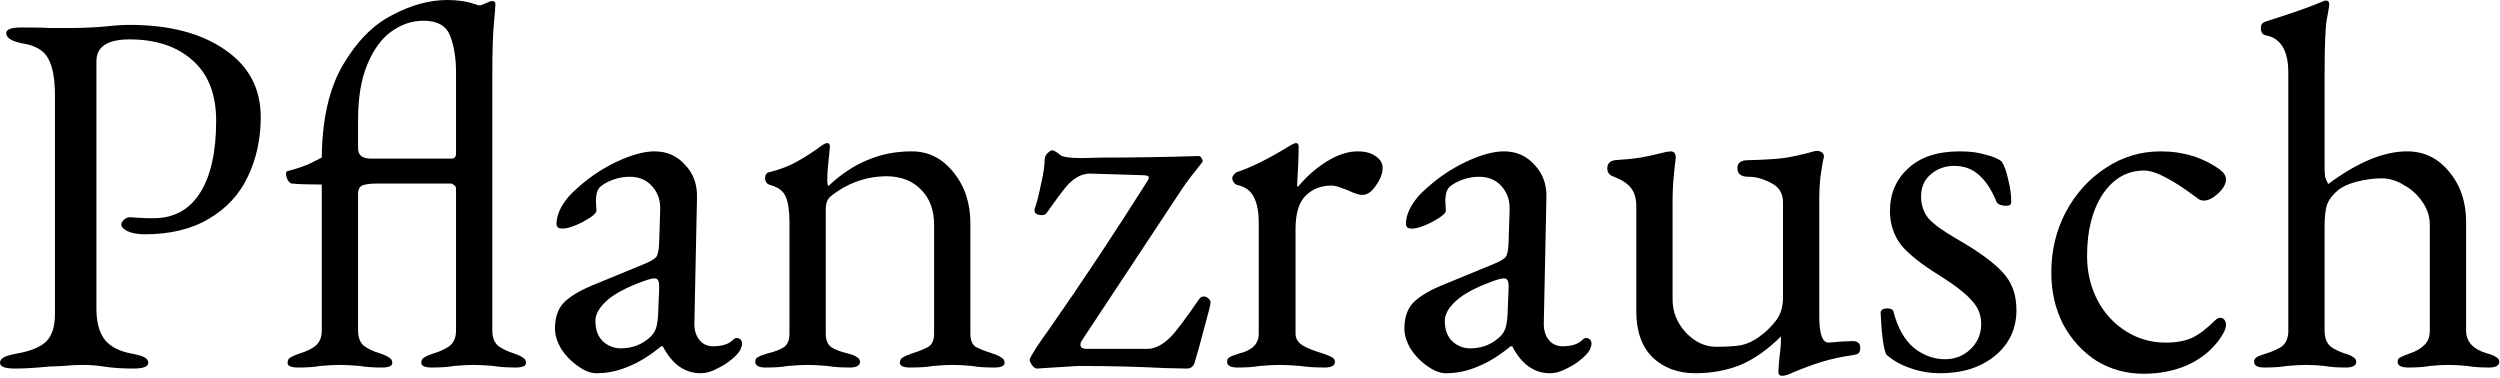 <svg width="463" height="70" viewBox="0 0 463 70" fill="none" xmlns="http://www.w3.org/2000/svg">
<path d="M2.784 68.256C0.928 68.256 0 67.904 0 67.2C0 66.752 0.256 66.4 0.768 66.144C1.28 65.888 2.08 65.664 3.168 65.472C5.664 65.024 7.456 64.288 8.544 63.264C9.632 62.176 10.176 60.48 10.176 58.176V17.664C10.176 14.592 9.76 12.32 8.928 10.848C8.16 9.376 6.624 8.448 4.32 8.064C2.208 7.68 1.152 7.04 1.152 6.144C1.152 5.44 2.08 5.088 3.936 5.088C6.688 5.088 8.48 5.12 9.312 5.184H13.344C14.304 5.184 15.424 5.152 16.704 5.088C17.984 5.024 18.944 4.96 19.584 4.896C21.248 4.704 22.72 4.608 24 4.608C31.36 4.608 37.248 6.144 41.664 9.216C46.08 12.224 48.288 16.384 48.288 21.696C48.288 25.728 47.488 29.408 45.888 32.736C44.352 36 41.952 38.592 38.688 40.512C35.488 42.432 31.52 43.392 26.784 43.392C25.504 43.392 24.448 43.2 23.616 42.816C22.848 42.432 22.464 42.016 22.464 41.568C22.464 41.312 22.624 41.024 22.944 40.704C23.328 40.384 23.68 40.224 24 40.224C24.192 40.224 24.672 40.256 25.44 40.32C26.272 40.384 27.264 40.416 28.416 40.416C32.192 40.416 35.072 38.848 37.056 35.712C39.04 32.576 40.032 28.128 40.032 22.368C40.032 17.44 38.56 13.696 35.616 11.136C32.736 8.576 28.864 7.296 24 7.296C19.904 7.296 17.856 8.64 17.856 11.328V57.12C17.856 59.552 18.336 61.44 19.296 62.784C20.32 64.128 21.984 65.024 24.288 65.472C25.376 65.664 26.176 65.888 26.688 66.144C27.2 66.4 27.456 66.752 27.456 67.2C27.456 67.904 26.528 68.256 24.672 68.256C22.624 68.256 20.768 68.128 19.104 67.872C17.952 67.68 16.672 67.584 15.264 67.584C14.112 67.584 12.928 67.648 11.712 67.776C10.56 67.84 9.728 67.872 9.216 67.872C6.656 68.128 4.512 68.256 2.784 68.256Z" fill="black"/>
<path d="M55.177 68.064C53.897 68.064 53.257 67.776 53.257 67.2C53.257 66.752 53.417 66.432 53.737 66.24C54.121 65.984 54.697 65.728 55.465 65.472C56.745 65.088 57.737 64.608 58.441 64.032C59.209 63.392 59.593 62.464 59.593 61.248V34.176C57.161 34.176 55.273 34.112 53.929 33.984C53.737 33.92 53.513 33.696 53.257 33.312C53.065 32.864 52.969 32.48 52.969 32.16C52.969 31.904 53.065 31.744 53.257 31.68C54.793 31.296 56.137 30.848 57.289 30.336C58.441 29.76 59.209 29.376 59.593 29.184C59.657 22.08 60.969 16.352 63.529 12C66.089 7.648 69.129 4.576 72.649 2.784C76.169 0.928 79.561 0 82.825 0C84.809 0 86.505 0.256 87.913 0.768C88.041 0.768 88.233 0.832 88.489 0.96C88.809 1.024 89.097 0.992 89.353 0.864C90.057 0.544 90.505 0.352 90.697 0.288C90.825 0.224 90.985 0.192 91.177 0.192C91.561 0.192 91.753 0.384 91.753 0.768C91.753 1.152 91.657 2.368 91.465 4.416C91.273 6.464 91.177 9.6 91.177 13.824V61.248C91.177 62.464 91.529 63.392 92.233 64.032C93.001 64.608 93.993 65.088 95.209 65.472C95.977 65.728 96.521 65.984 96.841 66.24C97.225 66.432 97.417 66.752 97.417 67.2C97.417 67.776 96.777 68.064 95.497 68.064C93.833 68.064 92.457 67.968 91.369 67.776C89.961 67.648 88.745 67.584 87.721 67.584C86.697 67.584 85.481 67.648 84.073 67.776C83.049 67.968 81.673 68.064 79.945 68.064C78.665 68.064 78.025 67.776 78.025 67.2C78.025 66.752 78.185 66.432 78.505 66.24C78.889 65.984 79.465 65.728 80.233 65.472C81.513 65.088 82.537 64.608 83.305 64.032C84.073 63.392 84.457 62.464 84.457 61.248V34.944C84.457 34.624 84.329 34.4 84.073 34.272C83.881 34.08 83.657 33.984 83.401 33.984H70.153C68.425 33.984 67.337 34.144 66.889 34.464C66.505 34.72 66.313 35.2 66.313 35.904V61.248C66.313 62.464 66.665 63.392 67.369 64.032C68.137 64.608 69.161 65.088 70.441 65.472C71.209 65.728 71.753 65.984 72.073 66.24C72.457 66.432 72.649 66.752 72.649 67.2C72.649 67.776 72.009 68.064 70.729 68.064C69.065 68.064 67.689 67.968 66.601 67.776C65.193 67.648 63.977 67.584 62.953 67.584C61.929 67.584 60.713 67.648 59.305 67.776C58.281 67.968 56.905 68.064 55.177 68.064ZM83.593 29.376C84.169 29.376 84.457 29.056 84.457 28.416V13.44C84.457 10.816 84.105 8.576 83.401 6.72C82.697 4.8 81.033 3.84 78.409 3.84C76.297 3.84 74.313 4.512 72.457 5.856C70.665 7.136 69.193 9.152 68.041 11.904C66.889 14.656 66.313 18.08 66.313 22.176V27.456C66.313 28.736 67.113 29.376 68.713 29.376H83.593Z" fill="black"/>
<path d="M110.459 69.12C109.371 69.12 108.219 68.672 107.003 67.776C105.787 66.944 104.763 65.888 103.931 64.608C103.163 63.264 102.779 62.016 102.779 60.864C102.779 58.88 103.291 57.312 104.315 56.16C105.403 55.008 107.163 53.92 109.595 52.896L119.387 48.864C120.603 48.352 121.339 47.904 121.595 47.52C121.851 47.136 122.011 46.304 122.075 45.024L122.267 38.88C122.331 37.152 121.851 35.712 120.827 34.56C119.803 33.344 118.395 32.736 116.603 32.736C115.643 32.736 114.683 32.896 113.723 33.216C112.763 33.536 111.963 33.952 111.323 34.464C110.683 34.912 110.363 35.84 110.363 37.248L110.459 38.976C110.459 39.488 109.627 40.192 107.963 41.088C106.363 41.92 105.083 42.336 104.123 42.336C103.803 42.336 103.547 42.272 103.355 42.144C103.163 41.952 103.067 41.728 103.067 41.472C103.067 40.448 103.387 39.36 104.027 38.208C104.731 36.992 105.691 35.872 106.907 34.848C109.083 32.864 111.515 31.232 114.203 29.952C116.955 28.672 119.291 28.032 121.211 28.032C123.515 28.032 125.403 28.864 126.875 30.528C128.411 32.128 129.147 34.144 129.083 36.576L128.603 59.616C128.539 60.96 128.827 62.048 129.467 62.88C130.107 63.712 130.971 64.128 132.059 64.128C133.659 64.128 134.843 63.776 135.611 63.072C135.931 62.752 136.187 62.592 136.379 62.592C136.699 62.592 136.955 62.688 137.147 62.88C137.339 63.072 137.435 63.328 137.435 63.648C137.435 63.904 137.339 64.256 137.147 64.704C136.955 65.088 136.699 65.44 136.379 65.76C135.355 66.784 134.235 67.584 133.019 68.16C131.867 68.8 130.779 69.12 129.755 69.12C126.811 69.12 124.475 67.456 122.747 64.128H122.459C120.347 65.856 118.331 67.104 116.411 67.872C114.491 68.704 112.507 69.12 110.459 69.12ZM114.971 64.512C117.211 64.512 119.099 63.744 120.635 62.208C121.019 61.824 121.307 61.344 121.499 60.768C121.691 60.192 121.819 59.36 121.883 58.272L122.075 53.568V52.992C122.075 52.48 122.011 52.128 121.883 51.936C121.755 51.68 121.531 51.552 121.211 51.552C120.827 51.552 120.187 51.712 119.291 52.032C116.091 53.184 113.787 54.4 112.379 55.68C110.971 56.96 110.267 58.208 110.267 59.424C110.267 61.024 110.715 62.272 111.611 63.168C112.571 64.064 113.691 64.512 114.971 64.512Z" fill="black"/>
<path d="M141.795 68.064C140.515 68.064 139.875 67.712 139.875 67.008C139.875 66.56 140.035 66.272 140.355 66.144C140.675 65.952 141.251 65.728 142.083 65.472C143.427 65.152 144.451 64.768 145.155 64.32C145.859 63.808 146.211 62.976 146.211 61.824V41.184C146.211 39.136 145.987 37.568 145.539 36.48C145.091 35.392 144.131 34.656 142.659 34.272C142.019 34.08 141.699 33.664 141.699 33.024C141.699 32.32 141.987 31.936 142.563 31.872C144.547 31.36 146.211 30.72 147.555 29.952C148.963 29.184 150.499 28.192 152.163 26.976C152.611 26.656 152.963 26.496 153.219 26.496C153.539 26.496 153.699 26.72 153.699 27.168L153.507 29.184C153.443 29.696 153.379 30.336 153.315 31.104C153.251 31.808 153.219 32.544 153.219 33.312C153.219 33.952 153.283 34.336 153.411 34.464C155.715 32.288 158.115 30.688 160.611 29.664C163.107 28.576 165.859 28.032 168.867 28.032C171.939 28.032 174.499 29.312 176.547 31.872C178.659 34.432 179.715 37.6 179.715 41.376V61.824C179.715 62.976 180.035 63.776 180.675 64.224C181.379 64.608 182.435 65.024 183.843 65.472C184.611 65.728 185.155 65.984 185.475 66.24C185.859 66.432 186.051 66.752 186.051 67.2C186.051 67.776 185.411 68.064 184.131 68.064C182.403 68.064 181.027 67.968 180.003 67.776C178.723 67.648 177.539 67.584 176.451 67.584C175.427 67.584 174.211 67.648 172.803 67.776C171.779 67.968 170.371 68.064 168.579 68.064C167.299 68.064 166.659 67.776 166.659 67.2C166.659 66.752 166.819 66.432 167.139 66.24C167.523 65.984 168.099 65.728 168.867 65.472C170.275 65.024 171.299 64.608 171.939 64.224C172.643 63.776 172.995 62.976 172.995 61.824V41.664C172.995 38.912 172.195 36.736 170.595 35.136C169.059 33.536 166.979 32.704 164.355 32.64C160.387 32.64 156.835 33.92 153.699 36.48C153.187 36.992 152.931 37.728 152.931 38.688V61.824C152.931 62.976 153.283 63.808 153.987 64.32C154.691 64.768 155.715 65.152 157.059 65.472C157.827 65.664 158.371 65.888 158.691 66.144C159.075 66.336 159.267 66.624 159.267 67.008C159.267 67.712 158.627 68.064 157.347 68.064C155.683 68.064 154.307 67.968 153.219 67.776C151.811 67.648 150.595 67.584 149.571 67.584C148.547 67.584 147.331 67.648 145.923 67.776C144.899 67.968 143.523 68.064 141.795 68.064Z" fill="black"/>
<path d="M192.034 68.256C191.778 68.256 191.49 68.064 191.17 67.68C190.85 67.232 190.69 66.88 190.69 66.624C190.69 66.432 191.074 65.728 191.842 64.512C192.674 63.232 193.474 62.08 194.242 61.056C200.578 51.968 206.69 42.752 212.578 33.408L212.77 32.928C212.77 32.608 212.418 32.448 211.714 32.448L202.21 32.16C201.378 32.096 200.578 32.256 199.81 32.64C199.106 33.024 198.498 33.472 197.986 33.984C197.41 34.56 196.482 35.744 195.202 37.536C194.242 38.88 193.762 39.552 193.762 39.552C193.57 39.744 193.282 39.84 192.898 39.84C192.45 39.84 192.098 39.744 191.842 39.552C191.586 39.296 191.522 38.976 191.65 38.592C192.034 37.504 192.418 36 192.802 34.08C193.25 32.16 193.474 30.656 193.474 29.568C193.474 29.12 193.634 28.736 193.954 28.416C194.338 28.032 194.658 27.84 194.914 27.84C195.17 27.84 195.65 28.128 196.354 28.704C196.802 29.088 198.178 29.28 200.482 29.28L204.13 29.184C210.21 29.184 216.162 29.088 221.986 28.896C222.242 28.896 222.434 29.056 222.562 29.376C222.754 29.632 222.786 29.856 222.658 30.048C220.994 32.096 219.778 33.696 219.01 34.848L200.29 63.168C200.162 63.36 200.098 63.584 200.098 63.84C200.098 64.096 200.194 64.288 200.386 64.416C200.578 64.544 200.834 64.608 201.154 64.608H212.482C213.89 64.608 215.33 63.872 216.802 62.4C217.762 61.44 219.522 59.104 222.082 55.392C222.274 55.072 222.562 54.912 222.946 54.912C223.266 54.912 223.554 55.04 223.81 55.296C224.066 55.488 224.194 55.744 224.194 56.064C224.194 56.384 223.81 57.92 223.042 60.672C222.338 63.36 221.762 65.44 221.314 66.912C221.122 67.808 220.61 68.256 219.778 68.256L215.554 68.16C210.69 67.904 205.41 67.776 199.714 67.776C199.458 67.776 197.89 67.872 195.01 68.064L192.034 68.256Z" fill="black"/>
<path d="M229.181 68.064C227.901 68.064 227.261 67.712 227.261 67.008C227.261 66.56 227.421 66.272 227.741 66.144C228.061 65.952 228.637 65.728 229.469 65.472C231.901 64.896 233.117 63.68 233.117 61.824V41.184C233.117 39.264 232.829 37.728 232.253 36.576C231.677 35.36 230.653 34.592 229.181 34.272C228.925 34.208 228.701 34.048 228.509 33.792C228.317 33.536 228.221 33.28 228.221 33.024C228.221 32.768 228.317 32.544 228.509 32.352C228.701 32.096 228.893 31.936 229.085 31.872C231.645 31.04 234.813 29.472 238.589 27.168C239.293 26.72 239.773 26.496 240.029 26.496C240.349 26.496 240.509 26.72 240.509 27.168C240.509 28.896 240.413 31.296 240.221 34.368C240.221 34.496 240.285 34.56 240.413 34.56C242.013 32.64 243.805 31.072 245.789 29.856C247.773 28.64 249.661 28.032 251.453 28.032C252.797 28.032 253.885 28.32 254.717 28.896C255.613 29.472 256.061 30.208 256.061 31.104C256.061 32.128 255.645 33.216 254.813 34.368C254.045 35.52 253.213 36.096 252.317 36.096C251.677 36.096 250.781 35.808 249.629 35.232C249.437 35.168 248.989 35.008 248.285 34.752C247.645 34.496 247.069 34.368 246.557 34.368C244.701 34.368 243.133 34.976 241.853 36.192C240.573 37.408 239.933 39.488 239.933 42.432V61.824C239.933 62.656 240.349 63.36 241.181 63.936C242.013 64.448 243.293 64.96 245.021 65.472C245.789 65.728 246.333 65.952 246.653 66.144C247.037 66.336 247.229 66.624 247.229 67.008C247.229 67.712 246.589 68.064 245.309 68.064C243.581 68.064 242.077 67.968 240.797 67.776C239.261 67.648 237.981 67.584 236.957 67.584C235.933 67.584 234.717 67.648 233.309 67.776C232.285 67.968 230.909 68.064 229.181 68.064Z" fill="black"/>
<path d="M267.772 69.12C266.684 69.12 265.532 68.672 264.316 67.776C263.1 66.944 262.076 65.888 261.244 64.608C260.476 63.264 260.092 62.016 260.092 60.864C260.092 58.88 260.604 57.312 261.628 56.16C262.716 55.008 264.476 53.92 266.908 52.896L276.7 48.864C277.916 48.352 278.652 47.904 278.908 47.52C279.164 47.136 279.324 46.304 279.388 45.024L279.58 38.88C279.644 37.152 279.164 35.712 278.14 34.56C277.116 33.344 275.708 32.736 273.916 32.736C272.956 32.736 271.996 32.896 271.036 33.216C270.076 33.536 269.276 33.952 268.636 34.464C267.996 34.912 267.676 35.84 267.676 37.248L267.772 38.976C267.772 39.488 266.94 40.192 265.276 41.088C263.676 41.92 262.396 42.336 261.436 42.336C261.116 42.336 260.86 42.272 260.668 42.144C260.476 41.952 260.38 41.728 260.38 41.472C260.38 40.448 260.7 39.36 261.34 38.208C262.044 36.992 263.004 35.872 264.22 34.848C266.396 32.864 268.828 31.232 271.516 29.952C274.268 28.672 276.604 28.032 278.524 28.032C280.828 28.032 282.716 28.864 284.188 30.528C285.724 32.128 286.46 34.144 286.396 36.576L285.916 59.616C285.852 60.96 286.14 62.048 286.78 62.88C287.42 63.712 288.284 64.128 289.372 64.128C290.972 64.128 292.156 63.776 292.924 63.072C293.244 62.752 293.5 62.592 293.692 62.592C294.012 62.592 294.268 62.688 294.46 62.88C294.652 63.072 294.748 63.328 294.748 63.648C294.748 63.904 294.652 64.256 294.46 64.704C294.268 65.088 294.012 65.44 293.692 65.76C292.668 66.784 291.548 67.584 290.332 68.16C289.18 68.8 288.092 69.12 287.068 69.12C284.124 69.12 281.788 67.456 280.06 64.128H279.772C277.66 65.856 275.644 67.104 273.724 67.872C271.804 68.704 269.82 69.12 267.772 69.12ZM272.284 64.512C274.524 64.512 276.412 63.744 277.948 62.208C278.332 61.824 278.62 61.344 278.812 60.768C279.004 60.192 279.132 59.36 279.196 58.272L279.388 53.568V52.992C279.388 52.48 279.324 52.128 279.196 51.936C279.068 51.68 278.844 51.552 278.524 51.552C278.14 51.552 277.5 51.712 276.604 52.032C273.404 53.184 271.1 54.4 269.692 55.68C268.284 56.96 267.58 58.208 267.58 59.424C267.58 61.024 268.028 62.272 268.924 63.168C269.884 64.064 271.004 64.512 272.284 64.512Z" fill="black"/>
<path d="M330.02 69.6C329.572 69.6 329.348 69.344 329.348 68.832L329.54 66.24C329.732 64.96 329.828 63.84 329.828 62.88V62.304C327.396 64.736 324.9 66.496 322.34 67.584C319.78 68.608 316.996 69.12 313.988 69.12C310.724 69.12 308.068 68.128 306.02 66.144C304.035 64.16 303.044 61.344 303.044 57.696V38.208C303.044 36.8 302.724 35.68 302.084 34.848C301.444 34.016 300.388 33.312 298.916 32.736C298.084 32.48 297.668 31.968 297.668 31.2C297.668 30.304 298.148 29.792 299.108 29.664C301.092 29.536 302.66 29.376 303.812 29.184C304.964 28.992 306.564 28.64 308.612 28.128L309.38 28.032C310.084 28.032 310.404 28.48 310.34 29.376C309.956 32.32 309.764 34.784 309.764 36.768V55.488C309.764 57.792 310.596 59.84 312.26 61.632C313.924 63.36 315.78 64.224 317.828 64.224C319.748 64.224 321.284 64.128 322.436 63.936C323.652 63.68 324.803 63.136 325.892 62.304C327.044 61.472 328.036 60.512 328.868 59.424C329.764 58.272 330.212 56.832 330.212 55.104V37.536C330.212 35.808 329.476 34.592 328.004 33.888C326.596 33.12 325.188 32.736 323.78 32.736C322.436 32.736 321.764 32.192 321.764 31.104C321.764 30.144 322.436 29.664 323.78 29.664C326.531 29.6 328.708 29.472 330.308 29.28C331.972 29.024 333.732 28.64 335.588 28.128C335.972 28 336.292 27.936 336.548 27.936C336.868 27.936 337.156 28.032 337.412 28.224C337.668 28.416 337.796 28.672 337.796 28.992L337.604 29.856C337.476 30.56 337.315 31.584 337.124 32.928C336.996 34.208 336.932 35.392 336.932 36.48V58.656C336.932 61.856 337.508 63.456 338.66 63.456L340.868 63.264L343.076 63.168C344.036 63.168 344.516 63.584 344.516 64.416C344.516 64.928 344.388 65.28 344.132 65.472C343.94 65.6 343.62 65.696 343.172 65.76C340.996 66.08 339.076 66.496 337.412 67.008C335.748 67.52 333.924 68.192 331.94 69.024C331.172 69.408 330.532 69.6 330.02 69.6Z" fill="black"/>
<path d="M359.333 69.12C357.349 69.12 355.493 68.8 353.765 68.16C352.037 67.584 350.565 66.752 349.349 65.664C348.837 64.64 348.484 62.08 348.293 57.984C348.293 57.408 348.709 57.12 349.541 57.12C350.245 57.12 350.629 57.344 350.693 57.792C351.461 60.736 352.709 62.944 354.437 64.416C356.229 65.824 358.148 66.528 360.197 66.528C362.052 66.528 363.621 65.92 364.901 64.704C366.245 63.424 366.917 61.856 366.917 60C366.917 58.336 366.341 56.896 365.189 55.68C364.1 54.4 362.085 52.832 359.141 50.976C355.812 48.928 353.445 47.04 352.037 45.312C350.693 43.52 350.021 41.44 350.021 39.072C350.021 35.872 351.141 33.248 353.381 31.2C355.621 29.088 358.821 28.032 362.981 28.032C364.773 28.032 366.309 28.224 367.589 28.608C368.932 28.928 369.957 29.344 370.661 29.856C371.173 30.56 371.589 31.68 371.909 33.216C372.293 34.688 372.485 36.096 372.485 37.44C372.485 37.888 372.164 38.112 371.525 38.112C371.141 38.112 370.757 38.048 370.373 37.92C369.989 37.728 369.764 37.504 369.701 37.248C368.805 35.072 367.717 33.44 366.437 32.352C365.221 31.264 363.717 30.72 361.925 30.72C360.261 30.72 358.821 31.232 357.605 32.256C356.389 33.28 355.781 34.656 355.781 36.384C355.781 37.92 356.229 39.264 357.125 40.416C358.085 41.504 359.845 42.784 362.405 44.256C366.437 46.56 369.285 48.64 370.949 50.496C372.613 52.288 373.445 54.592 373.445 57.408C373.445 60.864 372.133 63.68 369.509 65.856C366.885 68.032 363.493 69.12 359.333 69.12Z" fill="black"/>
<path d="M396.988 69.216C393.788 69.216 390.876 68.416 388.252 66.816C385.692 65.152 383.644 62.912 382.108 60.096C380.636 57.216 379.9 54.016 379.9 50.496C379.9 46.4 380.796 42.656 382.588 39.264C384.444 35.808 386.908 33.088 389.98 31.104C393.052 29.056 396.444 28.032 400.156 28.032C404.316 28.032 407.964 29.152 411.1 31.392C411.868 31.968 412.252 32.576 412.252 33.216C412.252 34.048 411.772 34.912 410.812 35.808C409.852 36.704 408.956 37.152 408.124 37.152C407.804 37.152 407.484 37.056 407.164 36.864C406.844 36.608 406.492 36.352 406.108 36.096C404.508 34.88 402.876 33.824 401.212 32.928C399.548 32.032 398.172 31.584 397.084 31.584C393.948 31.584 391.388 33.056 389.404 36C387.484 38.944 386.524 42.752 386.524 47.424C386.524 50.368 387.164 53.088 388.444 55.584C389.724 58.016 391.484 59.936 393.724 61.344C395.964 62.752 398.428 63.456 401.116 63.456C402.972 63.456 404.572 63.168 405.916 62.592C407.26 61.952 408.7 60.864 410.236 59.328C410.556 59.008 410.876 58.848 411.196 58.848C411.516 58.848 411.772 58.976 411.964 59.232C412.156 59.488 412.252 59.808 412.252 60.192C412.252 60.896 411.772 61.888 410.812 63.168C409.276 65.152 407.324 66.656 404.956 67.68C402.588 68.704 399.932 69.216 396.988 69.216Z" fill="black"/>
<path d="M419.378 68.064C418.098 68.064 417.458 67.712 417.458 67.008C417.458 66.624 417.617 66.336 417.938 66.144C418.258 65.952 418.834 65.728 419.666 65.472C420.946 65.088 421.938 64.64 422.642 64.128C423.346 63.552 423.73 62.688 423.794 61.536V13.44C423.794 9.344 422.386 7.04 419.57 6.528C418.994 6.4 418.706 5.952 418.706 5.184C418.706 4.608 418.962 4.224 419.474 4.032C424.53 2.432 428.082 1.184 430.13 0.288C430.386 0.16 430.578 0.096 430.706 0.096C431.154 0.096 431.378 0.32 431.378 0.768C431.378 1.088 431.218 2.08 430.898 3.744C430.642 5.344 430.514 8.704 430.514 13.824V30.528C430.514 31.488 430.546 32.224 430.61 32.736C430.738 33.184 430.93 33.632 431.186 34.08C436.626 30.048 441.49 28.032 445.778 28.032C448.914 28.032 451.506 29.28 453.554 31.776C455.666 34.272 456.722 37.376 456.722 41.088V61.248C456.722 63.296 458.034 64.704 460.658 65.472C461.426 65.664 461.97 65.888 462.29 66.144C462.674 66.336 462.866 66.624 462.866 67.008C462.866 67.712 462.226 68.064 460.946 68.064C459.346 68.064 458.002 67.968 456.914 67.776C455.634 67.648 454.482 67.584 453.458 67.584C452.434 67.584 451.282 67.648 450.002 67.776C448.978 67.968 447.634 68.064 445.97 68.064C444.69 68.064 444.05 67.712 444.05 67.008C444.05 66.624 444.177 66.368 444.434 66.24C444.754 66.048 445.362 65.792 446.258 65.472C447.41 65.088 448.306 64.576 448.946 63.936C449.65 63.296 450.002 62.4 450.002 61.248V41.664C450.002 40.128 449.553 38.72 448.658 37.44C447.762 36.096 446.609 35.04 445.202 34.272C443.858 33.44 442.482 33.024 441.074 33.024C439.73 33.024 438.258 33.216 436.658 33.6C435.121 33.984 433.938 34.496 433.106 35.136C432.082 35.968 431.378 36.864 430.994 37.824C430.674 38.72 430.514 40.128 430.514 42.048V61.536C430.578 62.688 430.93 63.552 431.57 64.128C432.21 64.64 433.105 65.088 434.258 65.472C434.962 65.664 435.474 65.888 435.794 66.144C436.178 66.336 436.37 66.624 436.37 67.008C436.37 67.392 436.21 67.648 435.89 67.776C435.634 67.968 435.154 68.064 434.45 68.064C432.786 68.064 431.474 67.968 430.514 67.776C429.362 67.648 428.242 67.584 427.154 67.584C426.13 67.584 424.914 67.648 423.506 67.776C422.482 67.968 421.105 68.064 419.378 68.064Z" fill="black"/>
</svg>
